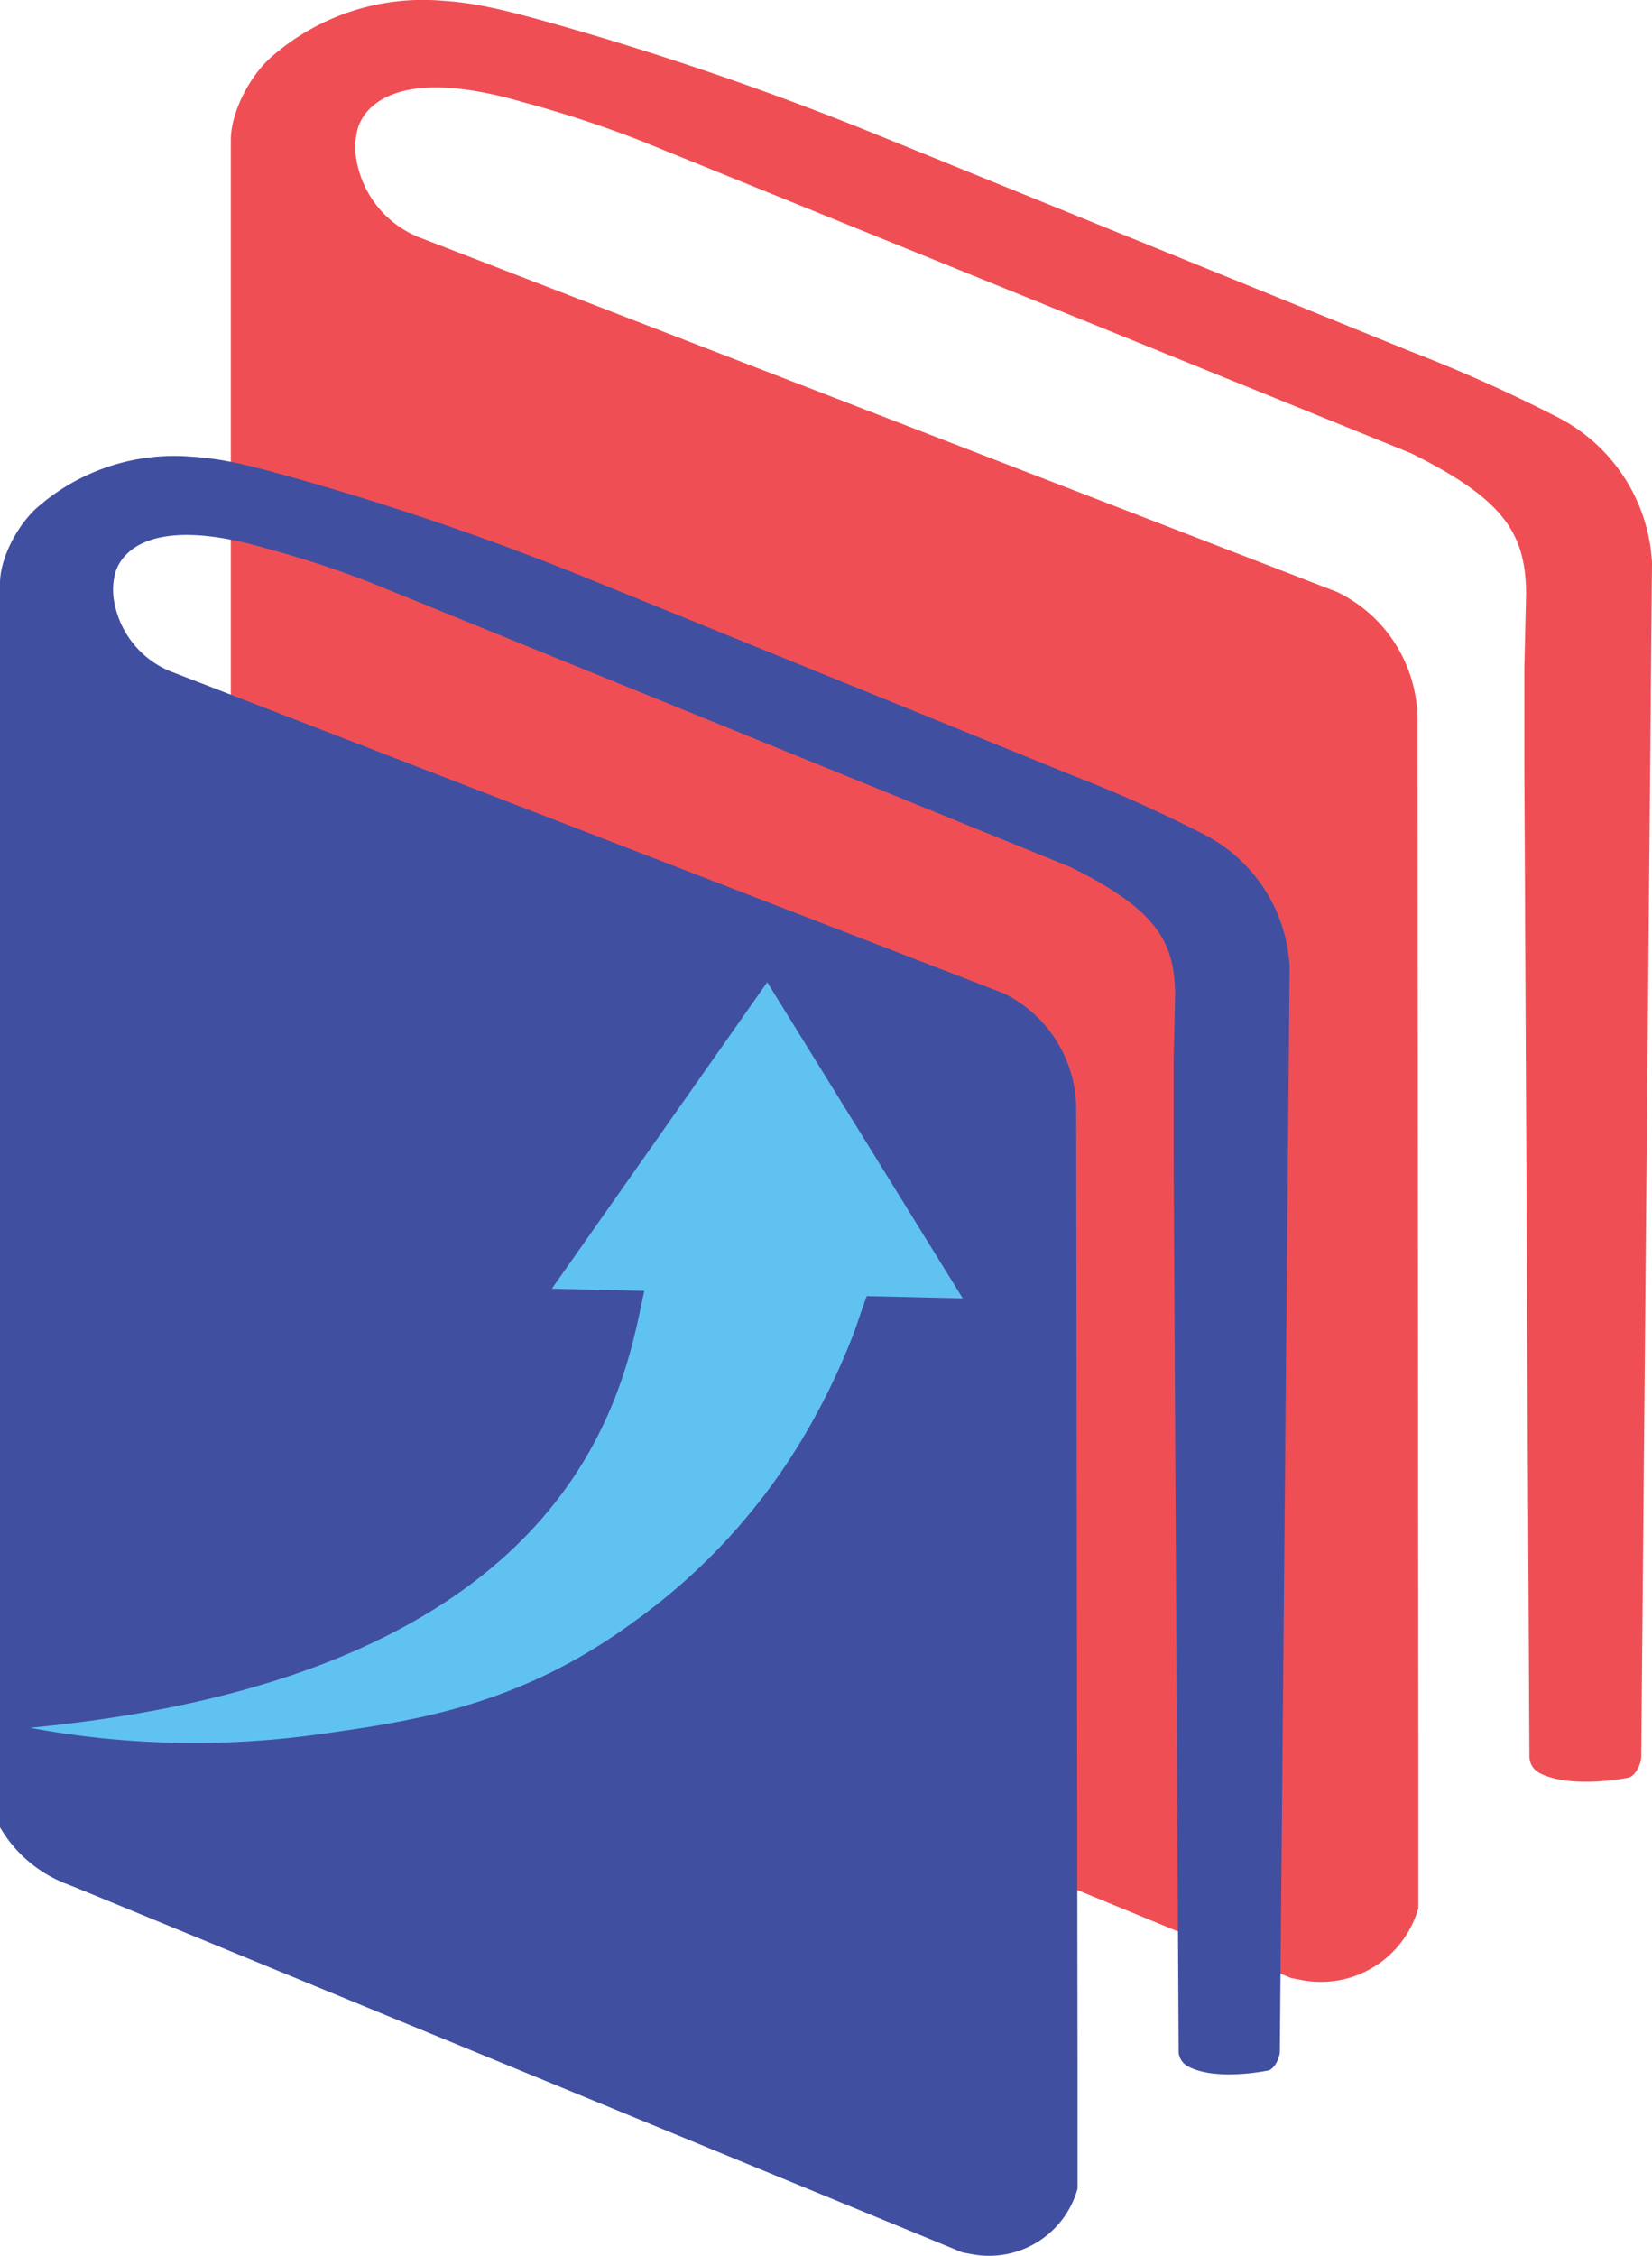 <svg xmlns="http://www.w3.org/2000/svg" viewBox="0 0 205.91 281.09"><defs><style>.cls-1{fill:#ef4f54;}.cls-2{fill:#414fa1;}.cls-3{fill:#60c2f0;}</style></defs><g id="Layer_2" data-name="Layer 2"><g id="Layer_1-2" data-name="Layer 1"><path class="cls-1" d="M176.79,220.74l0,17a12.62,12.62,0,0,1-14.47,9l-1.37-.26-121.53-50-1.65-.65a18.16,18.16,0,0,1-9-7.74V17.46c0-3.31,2.17-7.73,4.94-10.26A28.63,28.63,0,0,1,54.88.07c4,.26,7.09.88,14.57,3A386.26,386.26,0,0,1,109.3,16.78l66.5,27a190.87,190.87,0,0,1,18.56,8.32,21.67,21.67,0,0,1,11.55,18l-1.34,148.79c0,.89-.74,2.45-1.62,2.62-2.62.5-7.94,1.05-11.07-.59a2.37,2.37,0,0,1-1.25-1.91V219L190,96V83.18l.22-9.34c-.1-7.37-2.75-11.62-14.36-17.37l-96.17-39a140.86,140.86,0,0,0-14.4-4.71C47.73,7.61,45,14.63,44.6,16a9,9,0,0,0-.16,4,12.74,12.74,0,0,0,8.11,9.69L166.68,73.77a17.73,17.73,0,0,1,10,16.23Z"/><path class="cls-2" d="M134.31,257.29l0,15.42a11.44,11.44,0,0,1-13.13,8.18l-1.24-.23L9.64,235.28l-1.49-.59a16.42,16.42,0,0,1-8.15-7v-155c0-3,2-7,4.48-9.31a25.94,25.94,0,0,1,19.24-6.49c3.63.24,6.43.81,13.21,2.73A346.57,346.57,0,0,1,73.08,72l60.33,24.51a172.6,172.6,0,0,1,16.85,7.56,19.71,19.71,0,0,1,10.48,16.39l-1.22,135.16c0,.81-.68,2.22-1.47,2.38-2.38.46-7.2,1-10-.53a2.19,2.19,0,0,1-1.14-1.74v-.08L146.28,144V132.33l.19-8.48c-.09-6.7-2.5-10.56-13-15.79L46.19,72.59a126.25,126.25,0,0,0-13.06-4.27c-15.9-4.63-18.36,1.74-18.74,3A8.11,8.11,0,0,0,14.24,75a11.56,11.56,0,0,0,7.36,8.79l103.54,40a16.12,16.12,0,0,1,9,14.75Z"/><path class="cls-3" d="M108.05,161.5l.06-.19-.07.19c-.41,1.05-.89,2.53-1.52,4.34l0,0a84.16,84.16,0,0,1-4.6,10.07,76.1,76.1,0,0,1-23.15,26.34c-.61.45-1.23.88-1.84,1.3h0l0,0C63.38,212.8,51,214.53,39.54,216.13a111.7,111.7,0,0,1-35.79-.84c69.51-6.65,74.14-43.65,76.56-54.44l-11.53-.27L82.2,141.5l13.43-19.11,11.76,19L120,161.78Z"/></g></g></svg>
